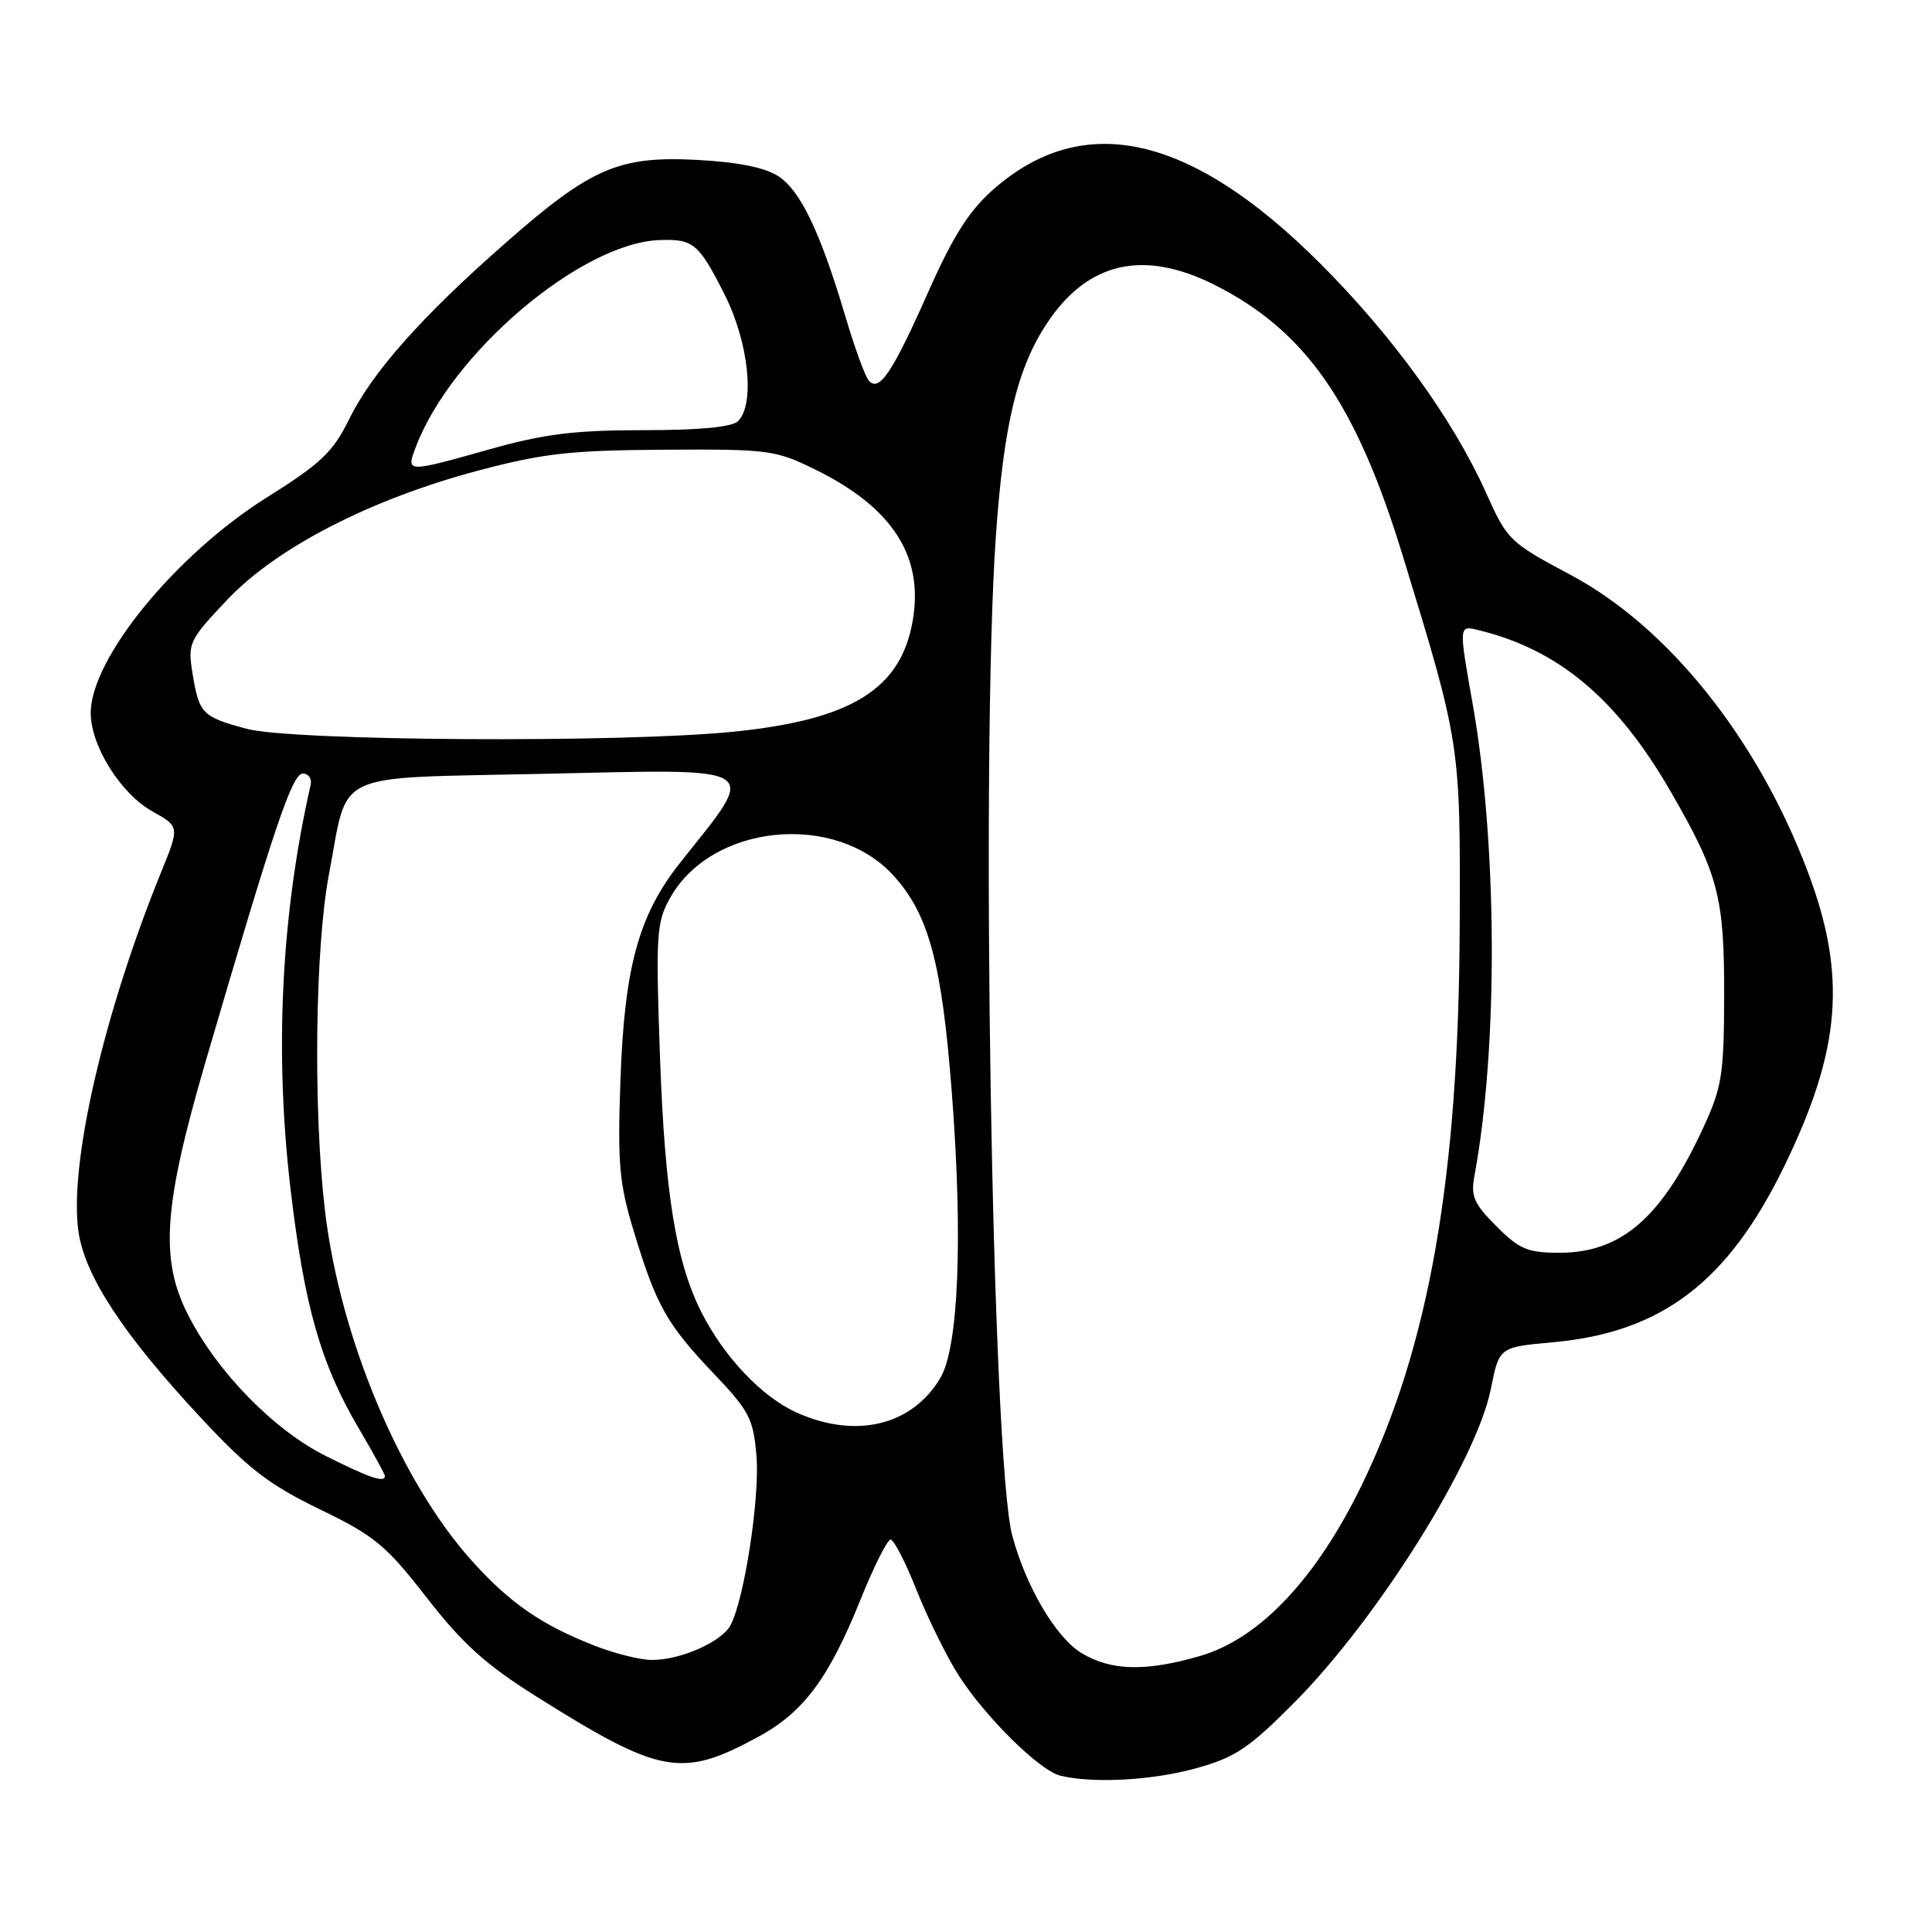 <?xml version="1.0" encoding="UTF-8" standalone="no"?>
<!DOCTYPE svg PUBLIC "-//W3C//DTD SVG 1.1//EN" "http://www.w3.org/Graphics/SVG/1.1/DTD/svg11.dtd" >
<svg xmlns="http://www.w3.org/2000/svg" xmlns:xlink="http://www.w3.org/1999/xlink" version="1.1" viewBox="0 0 256 256">
 <g >
 <path fill="currentColor"
d=" M 158.43 234.32 C 163.68 232.87 165.45 231.69 171.53 225.57 C 182.55 214.47 195.65 193.56 197.55 184.02 C 198.65 178.50 198.65 178.50 205.75 177.86 C 220.19 176.55 228.94 169.90 236.42 154.54 C 243.94 139.09 244.73 129.30 239.56 115.56 C 232.90 97.88 221.04 83.04 208.03 76.13 C 200.04 71.88 199.72 71.57 196.91 65.30 C 192.56 55.60 184.53 44.50 174.92 34.90 C 157.81 17.80 143.58 14.58 131.62 25.10 C 128.41 27.93 126.29 31.27 123.00 38.68 C 118.27 49.35 116.52 51.97 115.14 50.46 C 114.65 49.93 113.26 46.12 112.04 42.00 C 108.71 30.79 106.09 25.29 103.15 23.36 C 101.38 22.20 97.81 21.48 92.41 21.19 C 82.00 20.64 78.32 22.23 67.00 32.18 C 55.83 41.98 49.31 49.34 46.25 55.57 C 44.12 59.90 42.52 61.42 35.35 65.92 C 23.26 73.51 12.00 87.29 12.02 94.50 C 12.04 98.85 15.98 105.15 20.17 107.50 C 23.80 109.53 23.80 109.53 21.38 115.49 C 13.70 134.36 9.09 154.46 10.41 163.28 C 11.29 169.13 16.35 176.83 26.52 187.76 C 32.88 194.60 35.60 196.70 42.35 199.98 C 49.65 203.51 51.13 204.74 56.53 211.68 C 61.27 217.79 64.36 220.58 71.03 224.77 C 87.53 235.14 90.30 235.65 100.42 230.17 C 106.46 226.90 109.79 222.44 114.00 212.01 C 115.77 207.61 117.58 204.00 118.01 204.00 C 118.44 204.00 120.00 207.04 121.47 210.75 C 122.95 214.46 125.45 219.53 127.03 222.00 C 130.53 227.49 137.78 234.64 140.50 235.29 C 144.88 236.34 152.68 235.91 158.43 234.32 Z  M 143.29 219.03 C 139.91 216.97 135.95 210.26 134.13 203.48 C 131.44 193.50 129.92 100.10 131.96 71.00 C 133.00 56.25 134.79 48.78 138.72 42.85 C 144.11 34.70 151.50 33.00 160.94 37.75 C 173.00 43.82 179.66 53.39 185.83 73.50 C 193.51 98.56 193.51 98.53 193.42 122.50 C 193.31 155.92 189.37 178.42 180.43 196.80 C 174.41 209.18 166.92 217.11 159.07 219.41 C 151.86 221.52 147.19 221.41 143.29 219.03 Z  M 78.81 218.07 C 71.74 215.31 67.56 212.42 62.51 206.80 C 53.04 196.27 45.06 177.25 43.07 160.50 C 41.49 147.16 41.74 125.61 43.58 115.90 C 46.23 101.92 43.60 103.17 71.79 102.54 C 101.58 101.89 100.53 101.21 90.14 114.29 C 84.62 121.25 82.73 128.15 82.21 143.19 C 81.82 154.23 82.05 156.82 83.99 163.19 C 86.96 172.99 88.36 175.48 94.54 181.97 C 99.33 187.01 99.83 187.99 100.24 193.00 C 100.68 198.51 98.63 211.88 96.81 215.33 C 95.63 217.57 90.06 220.02 86.28 219.95 C 84.75 219.93 81.39 219.08 78.81 218.07 Z  M 43.18 192.93 C 36.29 189.49 28.79 181.82 24.93 174.25 C 21.15 166.86 21.65 159.79 27.29 140.50 C 36.41 109.34 38.72 102.50 40.13 102.50 C 40.88 102.50 41.35 103.17 41.16 104.00 C 37.26 121.21 36.36 139.31 38.49 157.49 C 40.33 173.10 42.50 180.74 47.57 189.32 C 49.45 192.52 51.00 195.34 51.00 195.57 C 51.00 196.52 49.03 195.86 43.18 192.93 Z  M 105.49 187.14 C 100.96 185.08 95.98 179.84 93.00 173.99 C 89.58 167.30 88.10 158.22 87.45 140.00 C 86.88 123.85 86.98 122.23 88.78 119.00 C 94.27 109.14 110.71 107.51 118.43 116.06 C 123.08 121.20 124.80 127.64 126.12 144.75 C 127.61 164.06 127.02 178.53 124.59 182.61 C 120.82 188.93 113.34 190.70 105.49 187.14 Z  M 198.29 162.49 C 195.28 159.48 194.86 158.51 195.38 155.74 C 198.53 138.75 198.42 111.75 195.12 93.18 C 193.29 82.85 193.29 82.85 195.89 83.49 C 206.52 86.08 214.24 92.55 221.33 104.81 C 227.70 115.83 228.49 118.82 228.46 132.00 C 228.43 142.41 228.17 144.07 225.68 149.45 C 220.19 161.34 214.84 165.99 206.65 166.00 C 202.43 166.00 201.34 165.54 198.29 162.49 Z  M 32.69 96.57 C 26.79 94.99 26.38 94.56 25.52 89.28 C 24.86 85.20 25.01 84.87 30.11 79.47 C 36.68 72.53 49.19 66.10 63.50 62.32 C 71.99 60.07 75.68 59.66 88.00 59.59 C 101.83 59.50 102.76 59.63 108.01 62.21 C 118.30 67.26 122.46 73.76 120.92 82.36 C 119.31 91.37 112.75 95.39 97.14 96.96 C 82.25 98.46 38.72 98.19 32.69 96.57 Z  M 55.09 59.25 C 59.78 46.80 76.96 32.20 87.38 31.81 C 91.87 31.64 92.59 32.24 96.02 39.04 C 99.20 45.35 100.07 53.53 97.80 55.80 C 97.01 56.59 92.74 57.00 85.25 57.00 C 76.17 57.00 72.11 57.50 65.00 59.50 C 53.78 62.66 53.80 62.66 55.09 59.25 Z "/>
</g>
</svg>